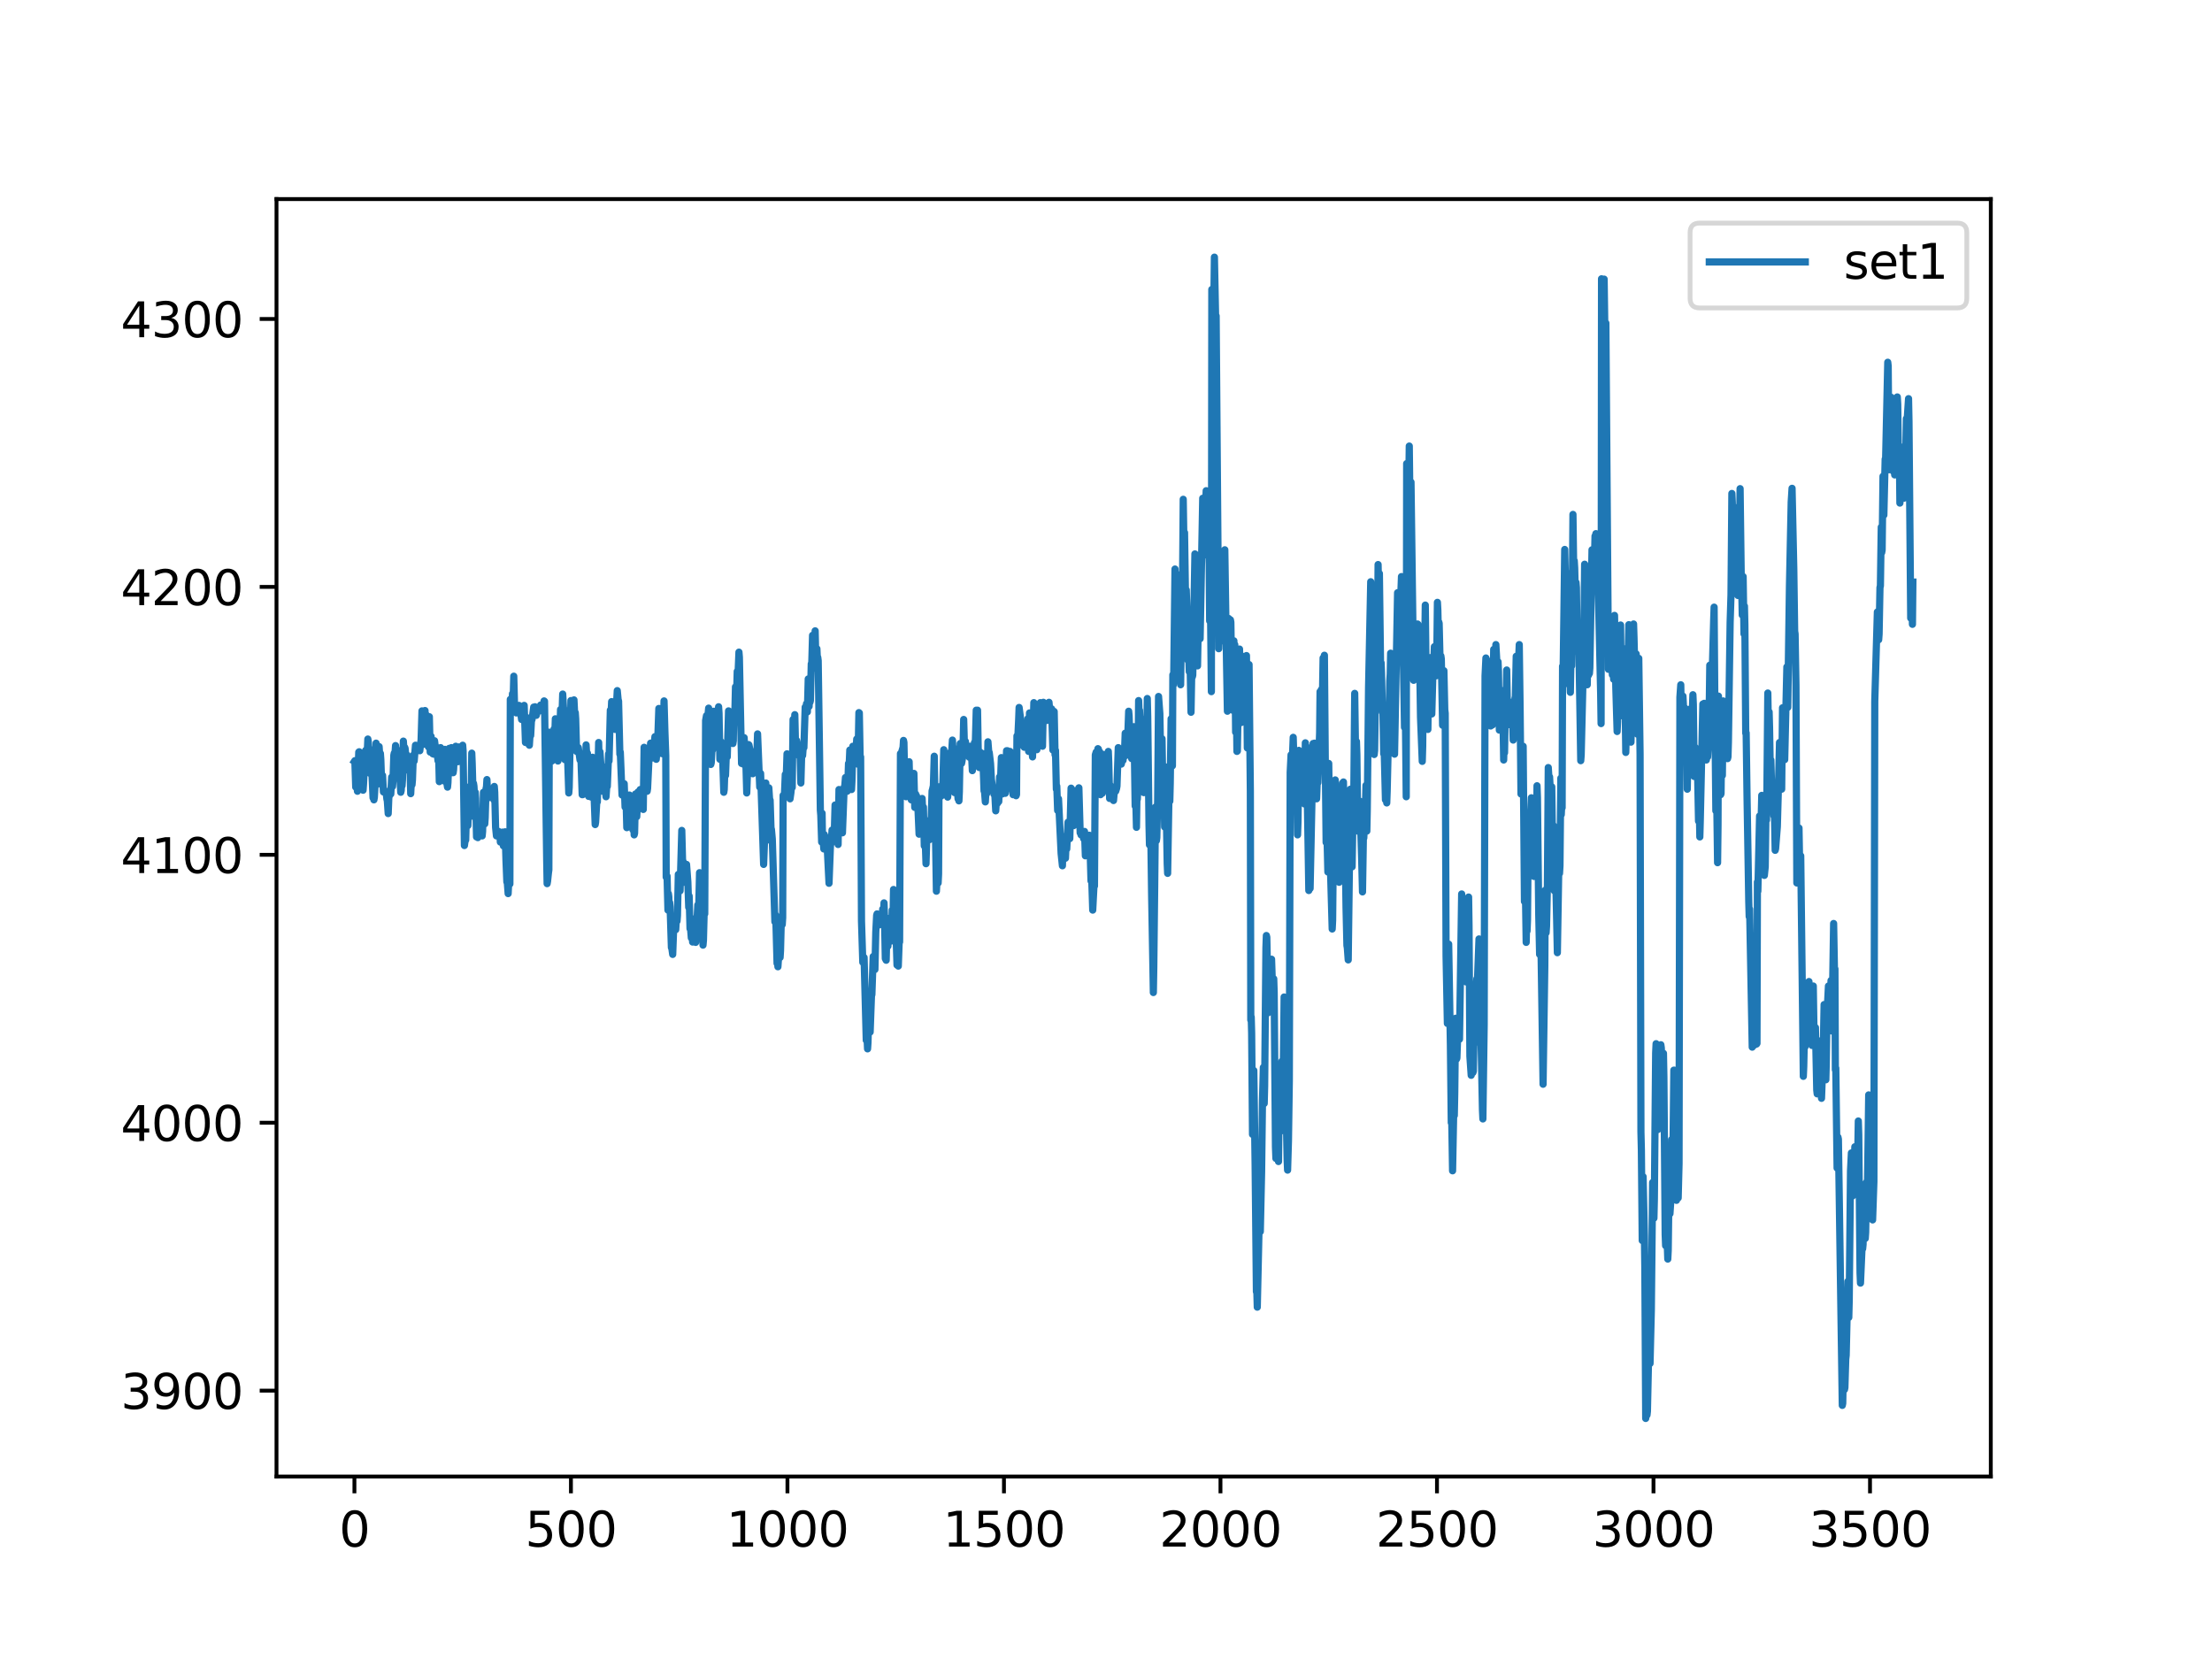 <?xml version="1.0" encoding="utf-8" standalone="no"?>
<!DOCTYPE svg PUBLIC "-//W3C//DTD SVG 1.1//EN"
  "http://www.w3.org/Graphics/SVG/1.1/DTD/svg11.dtd">
<svg xmlns:xlink="http://www.w3.org/1999/xlink" width="460.8pt" height="345.6pt" viewBox="0 0 460.8 345.6" xmlns="http://www.w3.org/2000/svg" version="1.1">
 <defs>
  <style type="text/css">*{stroke-linejoin: round; stroke-linecap: butt}</style>
 </defs>
 <g id="figure_1">
  <g id="patch_1">
   <path d="M 0 345.6 
L 460.8 345.6 
L 460.8 0 
L 0 0 
z
" style="fill: #ffffff"/>
  </g>
  <g id="axes_1">
   <g id="patch_2">
    <path d="M 57.6 307.584 
L 414.72 307.584 
L 414.72 41.472 
L 57.6 41.472 
z
" style="fill: #ffffff"/>
   </g>
   <g id="matplotlib.axis_1">
    <g id="xtick_1">
     <g id="line2d_1">
      <defs>
       <path id="m3915420fb1" d="M 0 0 
L 0 3.5 
" style="stroke: #000000; stroke-width: 0.8"/>
      </defs>
      <g>
       <use xlink:href="#m3915420fb1" x="73.833" y="307.584" style="stroke: #000000; stroke-width: 0.8"/>
      </g>
     </g>
     <g id="text_1">
      <!-- 0 -->
      <g transform="translate(70.651 322.182)scale(0.1 -0.1)">
       <defs>
        <path id="DejaVuSans-30" d="M 2034 4250 
Q 1547 4250 1301 3770 
Q 1056 3291 1056 2328 
Q 1056 1369 1301 889 
Q 1547 409 2034 409 
Q 2525 409 2770 889 
Q 3016 1369 3016 2328 
Q 3016 3291 2770 3770 
Q 2525 4250 2034 4250 
z
M 2034 4750 
Q 2819 4750 3233 4129 
Q 3647 3509 3647 2328 
Q 3647 1150 3233 529 
Q 2819 -91 2034 -91 
Q 1250 -91 836 529 
Q 422 1150 422 2328 
Q 422 3509 836 4129 
Q 1250 4750 2034 4750 
z
" transform="scale(0.016)"/>
       </defs>
       <use xlink:href="#DejaVuSans-30"/>
      </g>
     </g>
    </g>
    <g id="xtick_2">
     <g id="line2d_2">
      <g>
       <use xlink:href="#m3915420fb1" x="118.936" y="307.584" style="stroke: #000000; stroke-width: 0.8"/>
      </g>
     </g>
     <g id="text_2">
      <!-- 500 -->
      <g transform="translate(109.392 322.182)scale(0.1 -0.1)">
       <defs>
        <path id="DejaVuSans-35" d="M 691 4666 
L 3169 4666 
L 3169 4134 
L 1269 4134 
L 1269 2991 
Q 1406 3038 1543 3061 
Q 1681 3084 1819 3084 
Q 2600 3084 3056 2656 
Q 3513 2228 3513 1497 
Q 3513 744 3044 326 
Q 2575 -91 1722 -91 
Q 1428 -91 1123 -41 
Q 819 9 494 109 
L 494 744 
Q 775 591 1075 516 
Q 1375 441 1709 441 
Q 2250 441 2565 725 
Q 2881 1009 2881 1497 
Q 2881 1984 2565 2268 
Q 2250 2553 1709 2553 
Q 1456 2553 1204 2497 
Q 953 2441 691 2322 
L 691 4666 
z
" transform="scale(0.016)"/>
       </defs>
       <use xlink:href="#DejaVuSans-35"/>
       <use xlink:href="#DejaVuSans-30" x="63.623"/>
       <use xlink:href="#DejaVuSans-30" x="127.246"/>
      </g>
     </g>
    </g>
    <g id="xtick_3">
     <g id="line2d_3">
      <g>
       <use xlink:href="#m3915420fb1" x="164.04" y="307.584" style="stroke: #000000; stroke-width: 0.8"/>
      </g>
     </g>
     <g id="text_3">
      <!-- 1000 -->
      <g transform="translate(151.315 322.182)scale(0.1 -0.1)">
       <defs>
        <path id="DejaVuSans-31" d="M 794 531 
L 1825 531 
L 1825 4091 
L 703 3866 
L 703 4441 
L 1819 4666 
L 2450 4666 
L 2450 531 
L 3481 531 
L 3481 0 
L 794 0 
L 794 531 
z
" transform="scale(0.016)"/>
       </defs>
       <use xlink:href="#DejaVuSans-31"/>
       <use xlink:href="#DejaVuSans-30" x="63.623"/>
       <use xlink:href="#DejaVuSans-30" x="127.246"/>
       <use xlink:href="#DejaVuSans-30" x="190.869"/>
      </g>
     </g>
    </g>
    <g id="xtick_4">
     <g id="line2d_4">
      <g>
       <use xlink:href="#m3915420fb1" x="209.143" y="307.584" style="stroke: #000000; stroke-width: 0.8"/>
      </g>
     </g>
     <g id="text_4">
      <!-- 1500 -->
      <g transform="translate(196.418 322.182)scale(0.1 -0.1)">
       <use xlink:href="#DejaVuSans-31"/>
       <use xlink:href="#DejaVuSans-35" x="63.623"/>
       <use xlink:href="#DejaVuSans-30" x="127.246"/>
       <use xlink:href="#DejaVuSans-30" x="190.869"/>
      </g>
     </g>
    </g>
    <g id="xtick_5">
     <g id="line2d_5">
      <g>
       <use xlink:href="#m3915420fb1" x="254.246" y="307.584" style="stroke: #000000; stroke-width: 0.8"/>
      </g>
     </g>
     <g id="text_5">
      <!-- 2000 -->
      <g transform="translate(241.521 322.182)scale(0.1 -0.1)">
       <defs>
        <path id="DejaVuSans-32" d="M 1228 531 
L 3431 531 
L 3431 0 
L 469 0 
L 469 531 
Q 828 903 1448 1529 
Q 2069 2156 2228 2338 
Q 2531 2678 2651 2914 
Q 2772 3150 2772 3378 
Q 2772 3750 2511 3984 
Q 2250 4219 1831 4219 
Q 1534 4219 1204 4116 
Q 875 4013 500 3803 
L 500 4441 
Q 881 4594 1212 4672 
Q 1544 4750 1819 4750 
Q 2544 4750 2975 4387 
Q 3406 4025 3406 3419 
Q 3406 3131 3298 2873 
Q 3191 2616 2906 2266 
Q 2828 2175 2409 1742 
Q 1991 1309 1228 531 
z
" transform="scale(0.016)"/>
       </defs>
       <use xlink:href="#DejaVuSans-32"/>
       <use xlink:href="#DejaVuSans-30" x="63.623"/>
       <use xlink:href="#DejaVuSans-30" x="127.246"/>
       <use xlink:href="#DejaVuSans-30" x="190.869"/>
      </g>
     </g>
    </g>
    <g id="xtick_6">
     <g id="line2d_6">
      <g>
       <use xlink:href="#m3915420fb1" x="299.35" y="307.584" style="stroke: #000000; stroke-width: 0.8"/>
      </g>
     </g>
     <g id="text_6">
      <!-- 2500 -->
      <g transform="translate(286.625 322.182)scale(0.1 -0.1)">
       <use xlink:href="#DejaVuSans-32"/>
       <use xlink:href="#DejaVuSans-35" x="63.623"/>
       <use xlink:href="#DejaVuSans-30" x="127.246"/>
       <use xlink:href="#DejaVuSans-30" x="190.869"/>
      </g>
     </g>
    </g>
    <g id="xtick_7">
     <g id="line2d_7">
      <g>
       <use xlink:href="#m3915420fb1" x="344.453" y="307.584" style="stroke: #000000; stroke-width: 0.8"/>
      </g>
     </g>
     <g id="text_7">
      <!-- 3000 -->
      <g transform="translate(331.728 322.182)scale(0.1 -0.1)">
       <defs>
        <path id="DejaVuSans-33" d="M 2597 2516 
Q 3050 2419 3304 2112 
Q 3559 1806 3559 1356 
Q 3559 666 3084 287 
Q 2609 -91 1734 -91 
Q 1441 -91 1130 -33 
Q 819 25 488 141 
L 488 750 
Q 750 597 1062 519 
Q 1375 441 1716 441 
Q 2309 441 2620 675 
Q 2931 909 2931 1356 
Q 2931 1769 2642 2001 
Q 2353 2234 1838 2234 
L 1294 2234 
L 1294 2753 
L 1863 2753 
Q 2328 2753 2575 2939 
Q 2822 3125 2822 3475 
Q 2822 3834 2567 4026 
Q 2313 4219 1838 4219 
Q 1578 4219 1281 4162 
Q 984 4106 628 3988 
L 628 4550 
Q 988 4650 1302 4700 
Q 1616 4750 1894 4750 
Q 2613 4750 3031 4423 
Q 3450 4097 3450 3541 
Q 3450 3153 3228 2886 
Q 3006 2619 2597 2516 
z
" transform="scale(0.016)"/>
       </defs>
       <use xlink:href="#DejaVuSans-33"/>
       <use xlink:href="#DejaVuSans-30" x="63.623"/>
       <use xlink:href="#DejaVuSans-30" x="127.246"/>
       <use xlink:href="#DejaVuSans-30" x="190.869"/>
      </g>
     </g>
    </g>
    <g id="xtick_8">
     <g id="line2d_8">
      <g>
       <use xlink:href="#m3915420fb1" x="389.557" y="307.584" style="stroke: #000000; stroke-width: 0.8"/>
      </g>
     </g>
     <g id="text_8">
      <!-- 3500 -->
      <g transform="translate(376.832 322.182)scale(0.1 -0.1)">
       <use xlink:href="#DejaVuSans-33"/>
       <use xlink:href="#DejaVuSans-35" x="63.623"/>
       <use xlink:href="#DejaVuSans-30" x="127.246"/>
       <use xlink:href="#DejaVuSans-30" x="190.869"/>
      </g>
     </g>
    </g>
   </g>
   <g id="matplotlib.axis_2">
    <g id="ytick_1">
     <g id="line2d_9">
      <defs>
       <path id="m9defafb640" d="M 0 0 
L -3.5 0 
" style="stroke: #000000; stroke-width: 0.8"/>
      </defs>
      <g>
       <use xlink:href="#m9defafb640" x="57.6" y="289.692" style="stroke: #000000; stroke-width: 0.8"/>
      </g>
     </g>
     <g id="text_9">
      <!-- 3900 -->
      <g transform="translate(25.15 293.491)scale(0.1 -0.1)">
       <defs>
        <path id="DejaVuSans-39" d="M 703 97 
L 703 672 
Q 941 559 1184 500 
Q 1428 441 1663 441 
Q 2288 441 2617 861 
Q 2947 1281 2994 2138 
Q 2813 1869 2534 1725 
Q 2256 1581 1919 1581 
Q 1219 1581 811 2004 
Q 403 2428 403 3163 
Q 403 3881 828 4315 
Q 1253 4750 1959 4750 
Q 2769 4750 3195 4129 
Q 3622 3509 3622 2328 
Q 3622 1225 3098 567 
Q 2575 -91 1691 -91 
Q 1453 -91 1209 -44 
Q 966 3 703 97 
z
M 1959 2075 
Q 2384 2075 2632 2365 
Q 2881 2656 2881 3163 
Q 2881 3666 2632 3958 
Q 2384 4250 1959 4250 
Q 1534 4250 1286 3958 
Q 1038 3666 1038 3163 
Q 1038 2656 1286 2365 
Q 1534 2075 1959 2075 
z
" transform="scale(0.016)"/>
       </defs>
       <use xlink:href="#DejaVuSans-33"/>
       <use xlink:href="#DejaVuSans-39" x="63.623"/>
       <use xlink:href="#DejaVuSans-30" x="127.246"/>
       <use xlink:href="#DejaVuSans-30" x="190.869"/>
      </g>
     </g>
    </g>
    <g id="ytick_2">
     <g id="line2d_10">
      <g>
       <use xlink:href="#m9defafb640" x="57.6" y="233.881" style="stroke: #000000; stroke-width: 0.8"/>
      </g>
     </g>
     <g id="text_10">
      <!-- 4000 -->
      <g transform="translate(25.15 237.68)scale(0.1 -0.1)">
       <defs>
        <path id="DejaVuSans-34" d="M 2419 4116 
L 825 1625 
L 2419 1625 
L 2419 4116 
z
M 2253 4666 
L 3047 4666 
L 3047 1625 
L 3713 1625 
L 3713 1100 
L 3047 1100 
L 3047 0 
L 2419 0 
L 2419 1100 
L 313 1100 
L 313 1709 
L 2253 4666 
z
" transform="scale(0.016)"/>
       </defs>
       <use xlink:href="#DejaVuSans-34"/>
       <use xlink:href="#DejaVuSans-30" x="63.623"/>
       <use xlink:href="#DejaVuSans-30" x="127.246"/>
       <use xlink:href="#DejaVuSans-30" x="190.869"/>
      </g>
     </g>
    </g>
    <g id="ytick_3">
     <g id="line2d_11">
      <g>
       <use xlink:href="#m9defafb640" x="57.6" y="178.07" style="stroke: #000000; stroke-width: 0.8"/>
      </g>
     </g>
     <g id="text_11">
      <!-- 4100 -->
      <g transform="translate(25.15 181.869)scale(0.1 -0.1)">
       <use xlink:href="#DejaVuSans-34"/>
       <use xlink:href="#DejaVuSans-31" x="63.623"/>
       <use xlink:href="#DejaVuSans-30" x="127.246"/>
       <use xlink:href="#DejaVuSans-30" x="190.869"/>
      </g>
     </g>
    </g>
    <g id="ytick_4">
     <g id="line2d_12">
      <g>
       <use xlink:href="#m9defafb640" x="57.6" y="122.259" style="stroke: #000000; stroke-width: 0.8"/>
      </g>
     </g>
     <g id="text_12">
      <!-- 4200 -->
      <g transform="translate(25.15 126.058)scale(0.1 -0.1)">
       <use xlink:href="#DejaVuSans-34"/>
       <use xlink:href="#DejaVuSans-32" x="63.623"/>
       <use xlink:href="#DejaVuSans-30" x="127.246"/>
       <use xlink:href="#DejaVuSans-30" x="190.869"/>
      </g>
     </g>
    </g>
    <g id="ytick_5">
     <g id="line2d_13">
      <g>
       <use xlink:href="#m9defafb640" x="57.6" y="66.448" style="stroke: #000000; stroke-width: 0.8"/>
      </g>
     </g>
     <g id="text_13">
      <!-- 4300 -->
      <g transform="translate(25.15 70.247)scale(0.1 -0.1)">
       <use xlink:href="#DejaVuSans-34"/>
       <use xlink:href="#DejaVuSans-33" x="63.623"/>
       <use xlink:href="#DejaVuSans-30" x="127.246"/>
       <use xlink:href="#DejaVuSans-30" x="190.869"/>
      </g>
     </g>
    </g>
   </g>
   <g id="line2d_14">
    <path d="M 73.833 158.608 
L 73.923 158.464 
L 74.103 163.974 
L 74.284 162.4 
L 74.464 164.833 
L 74.735 156.676 
L 74.825 156.604 
L 75.005 158.107 
L 75.096 157.892 
L 75.276 158.965 
L 75.456 158.035 
L 75.637 164.618 
L 75.727 163.33 
L 75.907 159.681 
L 76.178 156.318 
L 76.268 156.676 
L 76.359 156.246 
L 76.449 156.819 
L 76.539 156.103 
L 76.629 153.957 
L 76.719 154.529 
L 76.9 157.677 
L 76.99 157.82 
L 77.08 161.112 
L 77.17 159.609 
L 77.261 156.175 
L 77.712 166.192 
L 77.802 165.477 
L 77.892 166.622 
L 77.982 166.121 
L 78.163 163.044 
L 78.343 154.815 
L 78.523 163.402 
L 78.704 162.257 
L 78.975 155.531 
L 79.155 158.107 
L 79.245 156.962 
L 79.335 158.25 
L 79.516 163.473 
L 79.696 161.541 
L 79.877 164.976 
L 79.967 164.904 
L 80.057 164.69 
L 80.147 164.761 
L 80.418 164.976 
L 80.598 166.479 
L 80.688 166.836 
L 80.869 169.484 
L 81.049 164.904 
L 81.139 165.763 
L 81.23 164.618 
L 81.32 164.69 
L 81.41 165.405 
L 81.591 161.899 
L 81.771 163.831 
L 81.861 162.686 
L 82.042 157.32 
L 82.132 156.89 
L 82.222 157.892 
L 82.402 155.316 
L 82.583 157.677 
L 82.763 156.246 
L 82.853 156.962 
L 82.944 156.89 
L 83.034 156.89 
L 83.485 165.047 
L 83.575 164.69 
L 83.665 162.972 
L 83.755 163.688 
L 83.846 162.4 
L 84.026 154.386 
L 84.207 157.176 
L 84.297 155.674 
L 84.387 155.889 
L 84.567 157.749 
L 84.658 157.749 
L 84.748 157.248 
L 84.838 157.606 
L 84.928 157.534 
L 85.018 157.677 
L 85.199 160.611 
L 85.289 158.035 
L 85.379 158.321 
L 85.56 165.334 
L 85.74 161.827 
L 85.83 163.473 
L 85.92 162.471 
L 86.101 157.32 
L 86.281 158.536 
L 86.552 155.245 
L 86.642 155.674 
L 86.823 155.316 
L 87.003 155.674 
L 87.093 155.602 
L 87.274 155.245 
L 87.454 156.389 
L 87.725 154.1 
L 87.905 148.089 
L 87.995 150.379 
L 88.085 149.878 
L 88.176 149.95 
L 88.356 155.03 
L 88.536 148.018 
L 88.627 150.236 
L 88.807 148.948 
L 88.987 152.025 
L 89.078 150.88 
L 89.258 155.602 
L 89.439 149.306 
L 89.619 156.676 
L 89.709 155.388 
L 89.799 153.384 
L 89.98 156.533 
L 90.16 157.033 
L 90.25 156.533 
L 90.341 157.105 
L 90.521 154.315 
L 90.792 156.461 
L 90.972 155.674 
L 91.243 158.464 
L 91.333 157.749 
L 91.423 159.18 
L 91.513 162.829 
L 91.603 162.686 
L 91.784 155.745 
L 91.964 162.328 
L 92.235 157.033 
L 92.325 157.248 
L 92.415 158.679 
L 92.506 162.686 
L 92.596 161.827 
L 92.686 156.103 
L 92.776 156.389 
L 92.957 162.328 
L 93.227 163.974 
L 93.317 163.044 
L 93.588 155.889 
L 93.768 157.892 
L 93.859 157.82 
L 94.039 155.745 
L 94.219 160.969 
L 94.31 160.897 
L 94.4 160.969 
L 94.49 160.325 
L 94.671 156.747 
L 94.761 158.107 
L 94.941 155.459 
L 95.122 157.892 
L 95.212 157.033 
L 95.392 158.679 
L 95.573 155.602 
L 95.663 156.461 
L 95.843 155.745 
L 95.933 156.676 
L 96.114 156.103 
L 96.204 157.248 
L 96.294 156.962 
L 96.384 155.245 
L 96.475 156.461 
L 96.745 176.138 
L 96.926 174.85 
L 97.016 174.993 
L 97.287 164.761 
L 97.467 171.988 
L 97.738 163.902 
L 97.918 164.761 
L 98.098 170.056 
L 98.279 156.89 
L 98.369 159.109 
L 98.549 165.62 
L 98.64 163.187 
L 98.73 163.759 
L 98.82 165.19 
L 98.91 165.047 
L 99 165.047 
L 99.091 166.335 
L 99.271 174.349 
L 99.361 174.278 
L 99.451 173.848 
L 99.542 174.492 
L 99.632 173.991 
L 99.812 170.771 
L 99.993 172.704 
L 100.083 172.704 
L 100.173 173.419 
L 100.354 170.843 
L 100.444 174.135 
L 100.534 173.204 
L 100.714 165.047 
L 100.985 171.63 
L 101.075 170.342 
L 101.256 164.26 
L 101.346 163.902 
L 101.436 162.4 
L 101.616 166.264 
L 101.707 166.049 
L 101.797 165.62 
L 101.887 166.121 
L 101.977 166.049 
L 102.067 166.049 
L 102.158 165.763 
L 102.248 166.049 
L 102.338 165.978 
L 102.519 164.618 
L 102.609 164.546 
L 102.699 164.69 
L 102.879 166.622 
L 102.97 163.831 
L 103.06 165.047 
L 103.24 172.346 
L 103.421 174.135 
L 103.511 173.705 
L 103.601 173.204 
L 103.691 173.848 
L 103.781 173.777 
L 103.872 173.204 
L 104.142 173.92 
L 104.232 175.422 
L 104.413 173.634 
L 104.593 174.922 
L 104.683 173.348 
L 104.864 176.209 
L 105.044 173.419 
L 105.135 173.491 
L 105.225 173.276 
L 105.405 179.215 
L 105.586 183.723 
L 105.676 183.723 
L 105.856 186.155 
L 106.037 182.506 
L 106.127 183.079 
L 106.217 184.152 
L 106.307 145.692 
L 106.397 145.752 
L 106.578 145.871 
L 106.668 146.73 
L 106.758 144.512 
L 106.848 145.656 
L 106.939 144.297 
L 107.029 140.863 
L 107.209 147.803 
L 107.299 147.231 
L 107.39 146.801 
L 107.57 148.519 
L 107.751 147.374 
L 107.841 147.517 
L 108.021 148.304 
L 108.111 146.945 
L 108.202 147.016 
L 108.382 148.733 
L 108.472 148.447 
L 108.653 149.878 
L 108.833 147.946 
L 109.013 149.306 
L 109.194 146.945 
L 109.464 154.672 
L 109.645 149.95 
L 109.735 150.379 
L 109.825 149.52 
L 110.186 155.102 
L 110.276 155.245 
L 110.457 152.382 
L 110.547 153.241 
L 110.727 149.735 
L 110.818 149.95 
L 111.178 147.302 
L 111.359 147.946 
L 111.449 147.231 
L 111.539 147.445 
L 111.72 149.02 
L 112.08 147.445 
L 112.171 147.517 
L 112.351 148.089 
L 112.441 148.089 
L 112.622 146.873 
L 112.802 147.589 
L 112.983 146.945 
L 113.253 147.302 
L 113.343 146.014 
L 113.434 146.086 
L 113.885 179 
L 113.975 184.08 
L 114.065 183.58 
L 114.245 181.862 
L 114.336 181.218 
L 114.426 152.526 
L 114.516 155.96 
L 114.696 153.384 
L 114.967 158.536 
L 115.057 156.389 
L 115.147 157.033 
L 115.238 155.96 
L 115.418 151.882 
L 115.508 155.03 
L 115.689 149.735 
L 115.869 156.389 
L 116.05 153.527 
L 116.23 158.536 
L 116.41 156.246 
L 116.501 156.819 
L 116.771 147.803 
L 116.861 149.02 
L 117.132 147.231 
L 117.222 144.583 
L 117.493 149.377 
L 117.673 158.25 
L 117.854 148.018 
L 118.034 156.032 
L 118.124 154.315 
L 118.485 165.19 
L 118.575 164.045 
L 118.936 145.943 
L 119.297 155.459 
L 119.568 145.8 
L 119.748 149.52 
L 119.838 148.447 
L 119.928 149.735 
L 120.109 156.533 
L 120.289 155.674 
L 120.379 156.032 
L 120.47 155.745 
L 120.831 158.321 
L 120.921 157.463 
L 121.011 157.749 
L 121.282 165.548 
L 121.372 165.548 
L 121.552 164.833 
L 121.642 165.119 
L 121.823 160.468 
L 121.913 164.117 
L 122.093 155.173 
L 122.184 156.676 
L 122.274 158.393 
L 122.364 156.89 
L 122.454 157.82 
L 122.635 165.906 
L 122.905 163.258 
L 122.995 161.899 
L 123.176 166.049 
L 123.266 164.69 
L 123.447 157.749 
L 123.988 171.773 
L 124.078 171.272 
L 124.349 166.479 
L 124.439 167.051 
L 124.709 154.672 
L 124.8 158.321 
L 124.98 156.604 
L 125.251 160.397 
L 125.341 159.538 
L 125.521 164.833 
L 125.702 160.683 
L 125.882 163.402 
L 125.972 163.187 
L 126.063 163.473 
L 126.243 165.978 
L 126.423 163.473 
L 126.514 163.831 
L 126.784 157.033 
L 126.874 158.536 
L 127.145 147.946 
L 127.235 150.164 
L 127.416 146.157 
L 127.596 150.379 
L 127.776 147.589 
L 127.957 149.163 
L 128.137 151.953 
L 128.588 143.868 
L 128.769 145.8 
L 128.859 146.014 
L 129.13 157.105 
L 129.22 156.676 
L 129.581 165.62 
L 129.671 165.548 
L 129.761 164.618 
L 129.851 164.976 
L 129.941 164.904 
L 130.032 163.258 
L 130.212 168.124 
L 130.392 165.548 
L 130.573 172.417 
L 130.663 167.337 
L 130.753 170.271 
L 131.024 166.622 
L 131.114 165.62 
L 131.385 167.409 
L 131.565 171.773 
L 131.655 167.695 
L 131.836 172.847 
L 131.926 170.843 
L 132.016 170.485 
L 132.106 173.92 
L 132.197 173.562 
L 132.377 165.405 
L 132.467 166.479 
L 132.648 170.127 
L 132.918 164.976 
L 133.099 168.339 
L 133.189 167.48 
L 133.369 164.475 
L 133.459 165.62 
L 133.55 165.405 
L 133.73 168.053 
L 133.82 167.266 
L 133.911 167.48 
L 134.001 168.625 
L 134.181 155.674 
L 134.362 161.47 
L 134.632 155.96 
L 134.813 164.833 
L 134.903 164.26 
L 135.264 156.604 
L 135.354 157.105 
L 135.534 154.815 
L 135.715 157.892 
L 135.895 157.105 
L 135.985 157.892 
L 136.436 153.456 
L 136.707 158.178 
L 136.887 155.96 
L 136.978 155.316 
L 137.248 147.589 
L 137.429 154.672 
L 137.519 154.386 
L 137.609 151.381 
L 137.789 156.962 
L 137.88 153.671 
L 137.97 154.028 
L 138.06 157.033 
L 138.331 146.014 
L 138.511 152.382 
L 138.691 157.391 
L 138.782 182.721 
L 138.872 182.506 
L 138.962 182.506 
L 139.143 189.59 
L 139.233 186.155 
L 139.323 186.799 
L 139.413 188.946 
L 139.503 188.016 
L 139.594 188.874 
L 139.864 197.389 
L 139.954 197.532 
L 140.135 198.82 
L 140.405 191.522 
L 140.496 193.096 
L 140.676 192.524 
L 140.766 193.668 
L 140.947 190.663 
L 141.037 191.88 
L 141.127 190.735 
L 141.307 182.148 
L 141.668 185.583 
L 142.029 172.99 
L 142.21 180.145 
L 142.3 179.43 
L 142.48 183.794 
L 142.661 181.075 
L 142.841 181.791 
L 143.021 180.073 
L 143.292 183.723 
L 143.472 189.018 
L 143.563 186.656 
L 143.743 193.454 
L 143.833 193.096 
L 144.014 195.386 
L 144.104 194.742 
L 144.194 194.455 
L 144.284 196.244 
L 144.375 196.173 
L 144.555 192.738 
L 144.645 193.239 
L 144.735 192.381 
L 144.916 196.316 
L 145.096 191.093 
L 145.186 191.951 
L 145.367 188.517 
L 145.457 190.52 
L 145.547 189.59 
L 145.728 181.791 
L 145.998 188.588 
L 146.269 193.454 
L 146.359 194.026 
L 146.449 196.888 
L 146.539 195.887 
L 146.72 188.946 
L 146.81 190.377 
L 146.991 150.093 
L 147.171 149.091 
L 147.261 149.663 
L 147.532 148.519 
L 147.622 147.517 
L 148.073 159.252 
L 148.163 158.894 
L 148.344 155.745 
L 148.434 156.246 
L 148.524 155.459 
L 148.704 148.161 
L 148.795 149.807 
L 148.885 154.1 
L 148.975 153.17 
L 149.065 153.17 
L 149.155 155.102 
L 149.246 154.672 
L 149.336 154.386 
L 149.426 152.955 
L 149.607 148.161 
L 149.697 147.231 
L 149.787 148.59 
L 149.967 158.178 
L 150.148 154.458 
L 150.328 156.747 
L 150.418 156.533 
L 150.509 156.819 
L 150.779 165.047 
L 150.869 164.475 
L 151.05 158.894 
L 151.14 161.541 
L 151.32 156.747 
L 151.411 157.534 
L 151.501 157.677 
L 151.771 148.089 
L 151.862 151.023 
L 152.042 148.733 
L 152.132 150.164 
L 152.223 149.163 
L 152.313 150.451 
L 152.403 154.171 
L 152.583 149.377 
L 152.674 154.887 
L 152.764 154.315 
L 152.854 148.089 
L 152.944 148.805 
L 153.034 150.665 
L 153.215 143.081 
L 153.395 146.945 
L 153.576 139.861 
L 153.666 140.863 
L 153.756 140.219 
L 153.936 135.854 
L 154.027 136.927 
L 154.478 159.037 
L 154.568 158.965 
L 154.658 158.107 
L 154.748 158.393 
L 154.839 159.18 
L 155.019 153.671 
L 155.199 157.463 
L 155.29 157.606 
L 155.38 158.894 
L 155.56 165.19 
L 155.921 155.102 
L 156.011 155.173 
L 156.282 156.461 
L 156.372 156.533 
L 156.552 157.248 
L 156.643 157.105 
L 156.823 161.184 
L 157.003 157.105 
L 157.184 159.681 
L 157.364 156.533 
L 157.635 158.393 
L 157.815 152.883 
L 158.266 163.974 
L 158.357 162.471 
L 158.447 161.112 
L 159.078 180.073 
L 159.349 172.847 
L 159.529 163.115 
L 159.71 175.065 
L 159.89 173.348 
L 159.98 173.204 
L 160.161 164.117 
L 160.341 166.836 
L 160.431 166.693 
L 160.612 172.489 
L 160.702 172.775 
L 160.882 174.779 
L 161.424 192.023 
L 161.514 190.52 
L 161.604 190.878 
L 161.875 200.681 
L 161.965 200.18 
L 162.055 201.396 
L 162.145 200.108 
L 162.326 196.387 
L 162.416 197.246 
L 162.506 199.464 
L 162.596 198.033 
L 162.777 190.878 
L 162.867 192.738 
L 162.957 192.595 
L 163.047 191.164 
L 163.138 165.691 
L 163.228 165.763 
L 163.318 166.121 
L 163.408 165.763 
L 163.589 161.327 
L 163.679 163.902 
L 163.769 162.686 
L 163.949 157.033 
L 164.04 157.677 
L 164.13 157.534 
L 164.491 166.121 
L 164.581 166.407 
L 164.761 165.119 
L 164.942 163.258 
L 165.032 164.045 
L 165.212 149.878 
L 165.302 150.88 
L 165.393 153.671 
L 165.573 148.876 
L 165.754 156.819 
L 165.934 154.243 
L 166.024 154.744 
L 166.205 157.248 
L 166.385 155.531 
L 166.565 157.606 
L 166.656 156.389 
L 166.836 163.115 
L 167.016 156.747 
L 167.197 157.391 
L 167.377 154.958 
L 167.467 155.745 
L 167.738 147.302 
L 167.828 148.304 
L 168.009 146.587 
L 168.189 148.304 
L 168.37 141.435 
L 168.55 147.159 
L 168.64 145.084 
L 168.73 146.301 
L 168.821 145.943 
L 169.001 138.287 
L 169.091 138.644 
L 169.272 132.348 
L 169.452 139.145 
L 169.542 138.573 
L 169.632 138.93 
L 169.813 131.417 
L 169.993 139.217 
L 170.174 135.138 
L 170.264 137.07 
L 170.354 136.927 
L 170.444 137.643 
L 170.895 168.768 
L 170.986 169.841 
L 171.166 175.422 
L 171.256 169.412 
L 171.346 175.351 
L 171.437 174.635 
L 171.617 176.853 
L 171.707 173.848 
L 171.797 174.135 
L 171.978 175.279 
L 172.068 175.208 
L 172.158 174.492 
L 172.248 174.922 
L 172.699 184.009 
L 172.97 176.853 
L 173.06 174.85 
L 173.15 175.709 
L 173.331 172.918 
L 173.511 175.065 
L 173.602 173.061 
L 173.692 173.419 
L 173.782 174.135 
L 173.962 167.695 
L 174.233 174.421 
L 174.413 173.348 
L 174.594 175.923 
L 174.774 164.475 
L 174.955 169.77 
L 175.045 165.978 
L 175.135 166.049 
L 175.225 165.763 
L 175.315 166.693 
L 175.496 173.491 
L 175.857 163.974 
L 175.947 164.117 
L 176.127 161.971 
L 176.308 164.618 
L 176.398 163.831 
L 176.488 164.833 
L 176.578 164.546 
L 176.759 159.037 
L 176.849 160.54 
L 177.029 156.246 
L 177.21 160.897 
L 177.3 161.255 
L 177.39 164.475 
L 177.48 162.686 
L 177.661 155.459 
L 177.751 157.105 
L 177.841 156.89 
L 177.931 155.531 
L 178.022 155.674 
L 178.112 155.96 
L 178.292 156.962 
L 178.473 153.957 
L 178.653 159.18 
L 178.834 153.17 
L 178.924 148.447 
L 179.014 148.519 
L 179.194 158.536 
L 179.285 157.677 
L 179.465 191.88 
L 179.736 200.466 
L 179.826 199.607 
L 179.916 199.679 
L 180.006 199.464 
L 180.457 216.708 
L 180.547 215.85 
L 180.638 216.422 
L 180.728 218.497 
L 180.818 217.209 
L 180.998 210.77 
L 181.089 211.628 
L 181.269 214.991 
L 181.54 207.478 
L 181.63 207.192 
L 181.901 199.25 
L 182.081 201.325 
L 182.171 201.468 
L 182.261 201.969 
L 182.442 194.169 
L 182.622 190.663 
L 182.712 190.377 
L 182.803 190.52 
L 183.163 192.667 
L 183.524 190.592 
L 183.705 192.094 
L 183.885 189.375 
L 183.975 191.951 
L 184.066 191.164 
L 184.156 188.087 
L 184.246 190.52 
L 184.426 199.679 
L 184.607 200.037 
L 184.787 192.81 
L 184.877 194.384 
L 184.968 197.103 
L 185.238 191.307 
L 185.419 192.81 
L 185.509 192.309 
L 185.689 196.03 
L 185.87 189.59 
L 185.96 192.237 
L 186.05 190.592 
L 186.14 185.297 
L 186.23 185.798 
L 186.501 189.518 
L 186.862 201.038 
L 186.952 199.536 
L 187.133 201.253 
L 187.313 196.173 
L 187.403 196.244 
L 187.584 156.986 
L 187.764 156.89 
L 188.125 155.674 
L 188.215 154.243 
L 188.305 154.672 
L 188.486 163.33 
L 188.576 160.611 
L 188.666 161.541 
L 188.756 165.978 
L 188.846 164.904 
L 188.937 161.827 
L 189.117 164.761 
L 189.207 164.403 
L 189.388 158.679 
L 189.568 165.978 
L 189.658 163.258 
L 189.839 166.622 
L 190.38 161.112 
L 190.56 168.196 
L 190.741 165.405 
L 190.831 165.906 
L 190.921 165.763 
L 191.192 167.552 
L 191.462 173.777 
L 191.553 171.416 
L 191.643 171.773 
L 191.733 172.775 
L 191.914 170.7 
L 192.094 166.335 
L 192.184 168.41 
L 192.274 168.267 
L 192.365 168.124 
L 192.545 176.209 
L 192.725 174.492 
L 192.906 179.93 
L 193.086 173.991 
L 193.176 174.492 
L 193.267 174.421 
L 193.447 173.276 
L 193.537 173.634 
L 193.627 174.922 
L 193.808 170.7 
L 193.898 172.417 
L 193.988 170.485 
L 194.169 164.761 
L 194.259 164.475 
L 194.439 163.688 
L 194.62 157.534 
L 195.071 185.655 
L 195.251 182.22 
L 195.432 183.937 
L 195.522 182.077 
L 195.612 163.902 
L 195.702 164.761 
L 195.792 164.976 
L 195.973 165.763 
L 196.063 165.835 
L 196.153 165.691 
L 196.424 162.972 
L 196.604 156.175 
L 196.785 160.11 
L 196.965 157.963 
L 197.055 159.18 
L 197.236 158.464 
L 197.416 166.049 
L 197.687 162.4 
L 197.867 156.819 
L 197.957 157.32 
L 198.138 156.819 
L 198.228 156.962 
L 198.408 154.171 
L 198.679 158.822 
L 198.859 165.119 
L 199.04 156.032 
L 199.22 163.902 
L 199.31 163.688 
L 199.401 163.974 
L 199.581 166.407 
L 199.671 165.835 
L 199.762 166.836 
L 199.852 164.904 
L 200.032 154.887 
L 200.122 155.173 
L 200.303 159.037 
L 200.393 158.608 
L 200.573 157.463 
L 200.754 149.878 
L 200.934 156.318 
L 201.024 155.531 
L 201.115 154.458 
L 201.295 156.676 
L 201.475 155.316 
L 201.566 155.531 
L 201.656 156.246 
L 201.746 156.103 
L 201.836 156.533 
L 201.926 157.749 
L 202.107 155.459 
L 202.287 157.677 
L 202.378 156.962 
L 202.558 160.54 
L 203.009 154.672 
L 203.099 154.958 
L 203.189 154.529 
L 203.37 147.946 
L 203.55 149.592 
L 203.64 147.946 
L 203.821 158.822 
L 204.001 159.896 
L 204.182 156.676 
L 204.362 158.536 
L 204.452 157.105 
L 204.542 157.248 
L 204.633 156.962 
L 204.723 157.248 
L 204.994 164.761 
L 205.084 164.761 
L 205.264 167.051 
L 205.445 163.902 
L 205.535 165.334 
L 205.625 163.616 
L 205.805 154.529 
L 205.986 156.819 
L 206.076 156.747 
L 206.347 159.037 
L 206.527 162.328 
L 206.798 164.403 
L 206.888 164.475 
L 207.068 165.477 
L 207.158 164.976 
L 207.249 165.62 
L 207.429 168.911 
L 207.61 166.049 
L 207.79 167.337 
L 207.88 166.264 
L 207.97 166.407 
L 208.061 166.979 
L 208.241 161.827 
L 208.331 162.114 
L 208.421 162.901 
L 208.602 157.82 
L 208.782 165.405 
L 208.963 161.47 
L 209.233 164.546 
L 209.323 164.475 
L 209.414 165.262 
L 209.504 163.974 
L 209.684 156.389 
L 209.865 156.389 
L 210.045 158.608 
L 210.135 158.536 
L 210.406 156.533 
L 210.677 162.686 
L 211.037 165.548 
L 211.218 160.11 
L 211.398 165.548 
L 211.488 163.902 
L 211.579 163.974 
L 211.669 165.763 
L 211.759 165.548 
L 211.849 153.313 
L 211.939 155.602 
L 212.21 149.807 
L 212.3 147.374 
L 212.571 149.449 
L 212.751 154.028 
L 212.842 152.883 
L 213.383 155.674 
L 213.563 152.168 
L 213.653 152.955 
L 213.834 154.744 
L 213.924 154.529 
L 214.104 149.735 
L 214.285 156.533 
L 214.375 154.315 
L 214.465 148.519 
L 214.555 149.02 
L 214.736 154.386 
L 214.826 153.671 
L 215.006 156.318 
L 215.097 157.677 
L 215.367 146.372 
L 215.548 149.091 
L 215.818 147.445 
L 215.999 156.175 
L 216.089 155.03 
L 216.36 148.733 
L 216.45 146.873 
L 216.54 148.59 
L 216.72 146.372 
L 216.901 153.814 
L 216.991 151.238 
L 217.171 155.459 
L 217.352 146.301 
L 217.442 149.306 
L 217.532 149.163 
L 217.622 147.016 
L 217.803 149.735 
L 217.893 149.592 
L 218.074 150.093 
L 218.434 146.515 
L 218.525 146.301 
L 218.705 148.304 
L 218.795 148.304 
L 218.885 148.662 
L 218.976 148.376 
L 219.066 147.66 
L 219.336 156.246 
L 219.517 148.161 
L 219.607 148.233 
L 219.787 157.248 
L 219.878 156.318 
L 220.058 164.403 
L 220.148 163.759 
L 220.329 168.84 
L 220.509 166.407 
L 221.05 177.784 
L 221.321 180.36 
L 221.501 174.278 
L 221.592 174.779 
L 221.772 175.494 
L 221.952 178.786 
L 222.133 174.564 
L 222.223 176.853 
L 222.494 171.272 
L 222.584 172.06 
L 222.674 172.417 
L 222.854 174.707 
L 223.125 164.189 
L 223.215 164.332 
L 223.396 166.479 
L 223.486 165.19 
L 223.666 171.988 
L 223.847 165.119 
L 224.027 170.271 
L 224.208 164.69 
L 224.298 164.976 
L 224.388 165.691 
L 224.478 164.904 
L 224.659 166.479 
L 224.749 164.117 
L 225.019 173.491 
L 225.11 173.133 
L 225.2 173.92 
L 225.29 173.848 
L 225.38 173.634 
L 225.47 173.705 
L 225.561 173.562 
L 225.741 174.707 
L 225.922 173.204 
L 226.102 178.285 
L 226.282 174.635 
L 226.373 174.707 
L 226.463 174.135 
L 226.643 176.209 
L 226.824 174.063 
L 226.914 173.991 
L 227.004 174.063 
L 227.275 183.508 
L 227.365 183.007 
L 227.455 184.009 
L 227.635 189.59 
L 227.906 184.295 
L 227.996 184.581 
L 228.177 157.248 
L 228.357 156.676 
L 228.538 158.25 
L 228.628 157.677 
L 228.718 155.96 
L 228.808 156.032 
L 228.989 158.965 
L 229.079 156.604 
L 229.259 165.548 
L 229.349 164.69 
L 229.44 162.257 
L 229.62 165.262 
L 229.8 160.897 
L 229.891 157.176 
L 230.071 163.688 
L 230.161 161.971 
L 230.251 162.042 
L 230.342 164.475 
L 230.432 164.403 
L 230.522 163.902 
L 230.612 164.69 
L 230.702 163.902 
L 230.883 156.533 
L 230.973 158.822 
L 231.154 166.335 
L 231.244 163.545 
L 231.334 164.117 
L 231.424 164.761 
L 231.514 164.045 
L 231.605 164.189 
L 231.785 164.69 
L 231.965 166.765 
L 232.146 164.69 
L 232.236 164.976 
L 232.416 164.833 
L 232.597 164.26 
L 232.687 163.759 
L 232.958 155.745 
L 233.138 157.606 
L 233.318 156.175 
L 233.589 159.18 
L 233.679 158.751 
L 233.77 157.463 
L 233.86 157.534 
L 233.95 158.393 
L 234.13 156.604 
L 234.221 157.606 
L 234.401 152.74 
L 234.581 156.103 
L 234.672 153.384 
L 234.762 153.885 
L 234.852 155.674 
L 235.123 148.161 
L 235.213 149.091 
L 235.483 157.534 
L 235.574 157.463 
L 235.754 158.035 
L 235.844 157.82 
L 235.934 158.035 
L 236.025 157.749 
L 236.115 155.889 
L 236.205 151.381 
L 236.295 155.674 
L 236.476 167.909 
L 236.566 164.904 
L 236.746 172.346 
L 236.837 166.264 
L 236.927 166.479 
L 237.017 164.403 
L 237.197 145.943 
L 237.288 148.376 
L 237.378 147.946 
L 237.558 151.595 
L 237.829 149.807 
L 237.919 152.74 
L 238.009 159.395 
L 238.099 158.178 
L 238.19 157.749 
L 238.28 165.119 
L 238.37 162.758 
L 238.46 157.463 
L 238.641 159.896 
L 238.731 159.395 
L 238.821 160.969 
L 239.002 145.513 
L 239.092 149.306 
L 239.362 171.988 
L 239.453 175.995 
L 239.543 175.78 
L 239.633 171.845 
L 239.723 173.061 
L 239.904 186.37 
L 240.174 201.611 
L 240.264 206.763 
L 240.355 201.468 
L 240.535 185.297 
L 240.715 168.124 
L 240.806 168.911 
L 240.896 175.136 
L 240.986 174.492 
L 241.166 166.622 
L 241.347 145.084 
L 241.618 148.662 
L 241.798 158.178 
L 241.888 157.749 
L 242.069 153.885 
L 242.249 165.119 
L 242.429 161.541 
L 242.61 172.274 
L 242.79 159.753 
L 243.151 179.93 
L 243.241 181.934 
L 243.512 165.763 
L 243.602 165.691 
L 243.692 166.908 
L 243.782 163.258 
L 243.963 149.735 
L 244.053 157.105 
L 244.143 155.459 
L 244.234 159.538 
L 244.324 140.576 
L 244.414 142.723 
L 244.504 141.363 
L 244.775 118.538 
L 244.865 121.4 
L 244.955 124.835 
L 245.136 120.47 
L 245.226 119.683 
L 245.316 120.47 
L 245.496 129.486 
L 245.587 131.06 
L 245.767 141.721 
L 245.857 140.505 
L 245.947 142.651 
L 246.128 129.199 
L 246.218 132.92 
L 246.308 126.123 
L 246.489 104.013 
L 246.669 115.819 
L 246.759 110.953 
L 247.03 128.77 
L 247.12 122.903 
L 247.21 125.622 
L 247.481 137.571 
L 247.571 137.285 
L 247.661 137.499 
L 247.752 139.932 
L 247.842 139.002 
L 247.932 139.074 
L 248.112 148.376 
L 248.293 138.287 
L 248.383 141.006 
L 248.473 140.648 
L 248.924 115.39 
L 249.014 115.461 
L 249.195 117.894 
L 249.466 138.716 
L 249.646 128.77 
L 249.736 132.705 
L 249.826 131.561 
L 250.007 133.063 
L 250.548 103.798 
L 250.728 115.676 
L 250.819 114.746 
L 251.27 102.224 
L 251.36 102.653 
L 251.45 105.015 
L 251.54 103.441 
L 251.901 117.536 
L 251.991 129.343 
L 252.082 128.484 
L 252.172 126.91 
L 252.352 144.082 
L 252.442 60.294 
L 252.533 65.16 
L 252.623 61.224 
L 252.803 68.379 
L 252.984 53.568 
L 253.254 67.163 
L 253.344 65.804 
L 253.705 111.812 
L 253.886 135.138 
L 254.156 123.761 
L 254.337 130.344 
L 254.427 128.627 
L 254.517 129.128 
L 254.607 133.493 
L 254.788 124.548 
L 254.878 126.194 
L 254.968 124.548 
L 255.149 114.531 
L 255.509 138 
L 255.69 148.161 
L 255.78 147.517 
L 255.96 128.842 
L 256.141 137.714 
L 256.321 129.128 
L 256.411 129.629 
L 256.682 147.445 
L 256.772 147.946 
L 256.862 146.515 
L 257.043 133.493 
L 257.133 136.641 
L 257.223 134.28 
L 257.404 152.526 
L 257.494 150.88 
L 257.584 148.662 
L 257.674 156.533 
L 257.765 156.461 
L 258.035 140.29 
L 258.216 135.21 
L 258.576 150.522 
L 258.667 147.875 
L 258.847 136.712 
L 258.937 140.433 
L 259.118 137.714 
L 259.208 138.573 
L 259.298 138.716 
L 259.478 145.585 
L 259.659 136.569 
L 259.839 155.817 
L 259.93 153.098 
L 260.2 138.43 
L 260.471 164.904 
L 260.561 212.487 
L 260.651 211.843 
L 260.741 215.206 
L 260.922 236.314 
L 261.192 223.005 
L 261.463 242.467 
L 261.734 269.085 
L 261.824 269.085 
L 261.914 272.305 
L 262.365 252.127 
L 262.455 253.987 
L 262.546 256.563 
L 262.816 244.113 
L 262.997 229.302 
L 263.177 222.361 
L 263.357 229.874 
L 263.448 226.296 
L 263.718 197.389 
L 263.808 194.885 
L 263.899 195.243 
L 264.079 204.115 
L 264.169 210.984 
L 264.259 209.339 
L 264.35 205.26 
L 264.44 206.548 
L 264.62 202.469 
L 264.71 204.688 
L 264.891 199.822 
L 265.071 205.26 
L 265.162 205.045 
L 265.252 207.192 
L 265.342 203.9 
L 265.432 206.691 
L 265.703 238.961 
L 265.793 241.323 
L 265.883 240.822 
L 266.064 238.747 
L 266.154 238.317 
L 266.334 241.967 
L 266.515 226.082 
L 266.695 235.741 
L 267.056 221.073 
L 267.236 232.021 
L 267.507 207.693 
L 267.868 228.3 
L 268.138 241.68 
L 268.229 243.755 
L 268.409 237.602 
L 268.589 225.08 
L 268.77 160.873 
L 268.95 157.248 
L 269.04 158.464 
L 269.131 157.32 
L 269.221 158.178 
L 269.401 153.599 
L 269.582 159.681 
L 269.762 156.246 
L 269.942 166.908 
L 270.123 160.182 
L 270.303 173.92 
L 270.394 171.201 
L 270.574 156.318 
L 270.664 162.758 
L 270.754 161.327 
L 270.845 157.391 
L 271.025 165.906 
L 271.386 158.107 
L 271.566 161.112 
L 271.747 167.48 
L 271.927 154.744 
L 272.017 156.461 
L 272.107 155.459 
L 272.198 157.606 
L 272.649 185.511 
L 272.739 177.784 
L 272.919 185.082 
L 273.551 154.887 
L 273.731 158.035 
L 273.821 154.815 
L 274.272 166.407 
L 274.453 161.613 
L 274.543 163.044 
L 274.904 152.597 
L 274.994 144.082 
L 275.084 145.943 
L 275.174 147.803 
L 275.265 143.653 
L 275.445 147.732 
L 275.626 137.07 
L 275.716 139.789 
L 275.896 136.498 
L 276.077 158.178 
L 276.257 175.494 
L 276.437 174.063 
L 276.618 181.648 
L 276.798 159.037 
L 276.888 165.262 
L 277.069 181.218 
L 277.159 180.932 
L 277.52 193.525 
L 277.61 191.736 
L 277.79 173.276 
L 277.881 175.208 
L 277.971 173.848 
L 278.151 162.471 
L 278.242 165.047 
L 278.422 173.204 
L 278.512 172.06 
L 278.873 183.508 
L 278.963 183.794 
L 279.144 183.436 
L 279.504 171.773 
L 279.685 163.115 
L 279.775 163.187 
L 279.865 162.901 
L 280.136 181.147 
L 280.226 176.782 
L 280.406 189.161 
L 280.587 196.96 
L 280.677 197.461 
L 280.858 199.965 
L 281.309 164.403 
L 281.399 165.906 
L 281.669 180.574 
L 281.94 164.332 
L 282.03 164.332 
L 282.211 144.44 
L 282.391 157.105 
L 282.481 156.461 
L 282.571 154.458 
L 282.662 157.176 
L 282.842 172.632 
L 282.932 172.775 
L 283.022 173.204 
L 283.113 172.06 
L 283.293 166.908 
L 283.654 178.714 
L 283.834 185.798 
L 284.015 174.421 
L 284.105 174.564 
L 284.285 170.843 
L 284.376 170.986 
L 284.556 163.616 
L 284.736 173.133 
L 284.827 168.697 
L 285.097 143.152 
L 285.548 121.186 
L 285.909 132.491 
L 286.27 157.176 
L 286.36 156.318 
L 286.631 138.215 
L 286.721 137.786 
L 286.811 146.301 
L 286.901 141.721 
L 287.082 117.608 
L 287.172 122.259 
L 287.352 119.468 
L 287.623 140.576 
L 287.713 138.072 
L 287.803 140.362 
L 287.984 148.376 
L 288.074 147.088 
L 288.254 157.033 
L 288.345 156.032 
L 288.615 166.622 
L 288.706 163.044 
L 288.796 163.759 
L 288.886 167.266 
L 288.976 164.761 
L 289.157 156.89 
L 289.247 156.962 
L 289.517 141.864 
L 289.608 140.433 
L 289.698 136.069 
L 289.788 139.431 
L 289.968 156.747 
L 290.149 145.943 
L 290.51 157.105 
L 290.87 138.143 
L 291.141 123.475 
L 291.231 123.833 
L 291.412 131.99 
L 291.502 130.273 
L 291.682 123.69 
L 291.773 125.049 
L 291.953 120.112 
L 292.133 130.487 
L 292.224 130.774 
L 292.494 145.871 
L 292.584 151.524 
L 292.765 148.662 
L 292.945 165.978 
L 293.035 96.571 
L 293.126 104.943 
L 293.216 102.152 
L 293.306 103.512 
L 293.396 107.447 
L 293.577 92.922 
L 293.757 108.163 
L 293.847 106.302 
L 293.938 100.435 
L 294.479 141.721 
L 294.569 139.575 
L 294.659 140.934 
L 294.84 138.358 
L 294.93 140.004 
L 295.291 129.987 
L 295.381 130.058 
L 295.561 140.004 
L 295.651 135.281 
L 295.742 137.857 
L 295.922 149.449 
L 296.283 158.608 
L 296.373 155.459 
L 296.554 135.281 
L 296.644 139.575 
L 296.734 139.503 
L 296.914 126.051 
L 297.185 149.091 
L 297.275 148.376 
L 297.456 151.953 
L 297.636 138.072 
L 297.816 139.503 
L 297.907 136.999 
L 297.997 137.142 
L 298.267 148.733 
L 298.538 138.93 
L 298.628 139.431 
L 298.809 134.709 
L 298.989 138.573 
L 299.079 137.786 
L 299.17 140.791 
L 299.26 140.72 
L 299.44 125.479 
L 299.53 127.124 
L 299.621 131.417 
L 299.711 129.557 
L 299.801 129.843 
L 299.981 137.142 
L 300.162 136.641 
L 300.252 137.285 
L 300.523 151.094 
L 300.793 139.718 
L 300.974 147.875 
L 301.064 148.59 
L 301.244 199.178 
L 301.515 213.202 
L 301.786 196.674 
L 302.146 217.71 
L 302.327 233.881 
L 302.417 232.879 
L 302.597 243.899 
L 302.868 229.731 
L 302.958 232.378 
L 303.048 227.799 
L 303.229 212.129 
L 303.409 220.644 
L 303.499 220.429 
L 303.68 215.421 
L 303.86 212.129 
L 304.041 216.494 
L 304.492 186.227 
L 304.672 191.093 
L 304.762 190.806 
L 305.033 192.237 
L 305.123 191.021 
L 305.213 193.597 
L 305.394 204.544 
L 305.574 195.887 
L 305.755 199.894 
L 305.935 186.871 
L 306.025 192.953 
L 306.206 220.071 
L 306.476 224.007 
L 306.566 223.077 
L 306.747 219.571 
L 306.837 223.434 
L 306.927 223.148 
L 307.108 212.845 
L 307.198 217.352 
L 307.288 215.206 
L 307.559 205.045 
L 307.649 203.9 
L 307.739 205.403 
L 308.1 195.6 
L 308.822 231.162 
L 308.912 233.094 
L 309.182 213.489 
L 309.363 140.791 
L 309.543 137.07 
L 309.904 140.362 
L 309.994 138.787 
L 310.085 140.505 
L 310.175 144.44 
L 310.355 137.786 
L 310.536 151.238 
L 310.716 144.297 
L 310.896 151.023 
L 311.167 135.281 
L 311.347 144.154 
L 311.618 134.28 
L 311.889 139.145 
L 311.979 138.787 
L 312.069 137.857 
L 312.159 139.861 
L 312.34 152.096 
L 312.52 145.227 
L 312.791 150.093 
L 312.881 148.304 
L 312.971 143.868 
L 313.061 146.873 
L 313.242 158.321 
L 313.332 154.887 
L 313.422 156.819 
L 313.603 146.014 
L 313.693 149.234 
L 313.873 139.575 
L 314.054 149.306 
L 314.144 145.943 
L 314.324 150.951 
L 314.505 146.587 
L 314.685 147.66 
L 314.775 147.159 
L 315.136 151.023 
L 315.226 154.171 
L 315.587 145.513 
L 315.677 145.084 
L 315.858 136.712 
L 315.948 137.142 
L 316.038 139.789 
L 316.219 137.499 
L 316.309 138.716 
L 316.489 134.28 
L 316.67 147.946 
L 316.85 165.405 
L 316.94 164.69 
L 317.03 159.753 
L 317.211 165.047 
L 317.301 155.459 
L 317.572 187.801 
L 317.662 186.871 
L 317.752 184.152 
L 317.933 196.316 
L 318.023 192.309 
L 318.113 193.955 
L 318.203 191.665 
L 318.384 171.272 
L 318.474 170.771 
L 318.564 169.34 
L 318.744 172.918 
L 319.015 166.192 
L 319.105 167.051 
L 319.286 179.787 
L 319.376 176.138 
L 319.556 182.578 
L 319.737 174.063 
L 319.917 174.922 
L 320.007 178.428 
L 320.097 174.564 
L 320.188 163.688 
L 320.278 166.192 
L 320.549 190.592 
L 320.729 198.82 
L 320.909 190.234 
L 321.451 225.867 
L 321.811 201.181 
L 321.902 185.44 
L 321.992 186.442 
L 322.082 194.312 
L 322.172 192.953 
L 322.353 184.367 
L 322.533 159.896 
L 322.623 161.327 
L 322.713 163.974 
L 322.804 161.827 
L 322.894 163.473 
L 323.074 169.269 
L 323.255 163.902 
L 323.435 176.424 
L 323.616 171.988 
L 323.796 185.583 
L 323.976 177.784 
L 324.427 198.463 
L 324.698 182.22 
L 324.788 180.145 
L 324.878 181.934 
L 324.969 180.36 
L 325.149 162.114 
L 325.239 169.698 
L 325.329 167.766 
L 325.42 168.267 
L 325.51 138.787 
L 325.6 141.936 
L 325.781 128.556 
L 325.961 114.46 
L 326.141 122.402 
L 326.412 119.397 
L 326.502 121.543 
L 326.863 142.651 
L 326.953 142.58 
L 327.043 141.793 
L 327.134 144.225 
L 327.314 134.065 
L 327.404 138.716 
L 327.494 129.915 
L 327.675 107.161 
L 327.855 120.47 
L 327.945 116.821 
L 328.036 118.323 
L 328.216 125.765 
L 328.306 121.329 
L 328.397 122.402 
L 328.577 135.782 
L 328.667 134.924 
L 328.757 130.273 
L 328.848 130.774 
L 329.299 158.464 
L 329.389 157.248 
L 329.93 134.781 
L 330.11 117.536 
L 330.201 122.33 
L 330.291 121.973 
L 330.381 121.114 
L 330.652 142.651 
L 330.742 137.929 
L 330.832 138.501 
L 330.922 140.648 
L 331.013 139.789 
L 331.103 140.29 
L 331.193 139.145 
L 331.644 114.531 
L 331.734 114.531 
L 331.915 122.474 
L 332.005 122.831 
L 332.275 111.669 
L 332.366 112.814 
L 332.456 111.168 
L 332.636 115.676 
L 332.726 112.885 
L 333.448 144.512 
L 333.538 150.737 
L 333.629 58.076 
L 333.719 66.877 
L 333.809 65.661 
L 333.989 70.526 
L 334.17 58.148 
L 334.35 71.099 
L 334.44 70.812 
L 334.531 67.306 
L 335.072 139.431 
L 335.162 133.278 
L 335.342 128.556 
L 335.523 137.285 
L 335.703 129.343 
L 335.884 140.576 
L 335.974 135.639 
L 336.154 141.507 
L 336.335 128.198 
L 336.605 143.295 
L 336.876 152.382 
L 336.966 150.379 
L 337.147 135.568 
L 337.327 140.648 
L 337.598 130.201 
L 337.778 149.091 
L 337.868 147.374 
L 337.958 148.089 
L 338.049 146.515 
L 338.229 135.138 
L 338.319 137.643 
L 338.409 135.925 
L 338.68 156.747 
L 338.77 153.17 
L 338.861 153.814 
L 339.131 139.074 
L 339.312 130.13 
L 339.672 145.084 
L 339.763 154.601 
L 339.853 149.663 
L 340.033 136.569 
L 340.123 140.29 
L 340.304 129.987 
L 340.394 132.848 
L 340.574 140.075 
L 340.665 139.646 
L 340.845 136.212 
L 341.116 152.955 
L 341.386 137.142 
L 341.657 157.105 
L 341.837 235.813 
L 341.928 239.534 
L 342.108 258.424 
L 342.288 245.115 
L 342.559 257.35 
L 342.649 264.076 
L 342.83 295.488 
L 342.92 294.844 
L 343.01 292.912 
L 343.1 294.773 
L 343.19 293.985 
L 343.461 281.321 
L 343.732 284.04 
L 344.002 272.949 
L 344.273 246.331 
L 344.363 247.405 
L 344.544 253.773 
L 344.634 249.837 
L 344.904 219.356 
L 344.995 217.424 
L 345.085 218.14 
L 345.175 220.071 
L 345.355 235.312 
L 345.446 232.593 
L 345.626 225.867 
L 345.987 217.639 
L 346.077 218.283 
L 346.167 220.715 
L 346.257 220.071 
L 346.438 223.363 
L 346.528 219.427 
L 346.618 224.222 
L 346.889 257.207 
L 346.979 259.497 
L 347.16 257.923 
L 347.34 259.712 
L 347.43 262.288 
L 347.52 260.499 
L 347.701 246.331 
L 347.881 252.843 
L 348.062 250.124 
L 348.242 237.387 
L 348.422 248.049 
L 348.693 222.933 
L 348.783 222.933 
L 349.234 250.052 
L 349.415 248.049 
L 349.595 249.551 
L 349.776 242.396 
L 349.956 145.227 
L 350.136 142.651 
L 350.227 148.59 
L 350.317 148.376 
L 350.407 148.233 
L 350.497 147.302 
L 350.587 145.012 
L 350.678 146.73 
L 350.768 152.168 
L 350.948 147.445 
L 351.129 158.321 
L 351.309 148.519 
L 351.489 164.403 
L 351.76 148.805 
L 351.85 149.878 
L 352.031 147.732 
L 352.211 151.81 
L 352.392 148.161 
L 352.482 149.878 
L 352.662 144.726 
L 352.752 146.73 
L 352.933 161.756 
L 353.113 155.674 
L 353.294 158.178 
L 353.474 156.747 
L 353.564 157.176 
L 353.835 171.058 
L 353.925 163.974 
L 354.105 174.349 
L 354.196 171.058 
L 354.737 146.658 
L 354.827 148.876 
L 354.917 148.519 
L 355.008 146.515 
L 355.188 149.95 
L 355.278 149.091 
L 355.459 158.321 
L 355.639 152.025 
L 355.729 157.677 
L 355.819 156.175 
L 356 146.945 
L 356.09 145.442 
L 356.18 138.573 
L 356.27 138.93 
L 356.361 141.65 
L 356.451 138.501 
L 356.541 139.288 
L 356.631 142.222 
L 356.992 129.128 
L 357.082 126.48 
L 357.263 151.023 
L 357.443 168.911 
L 357.533 166.121 
L 357.624 166.335 
L 357.804 179.716 
L 357.894 171.916 
L 357.984 145.012 
L 358.075 147.875 
L 358.255 155.531 
L 358.345 157.105 
L 358.435 165.548 
L 358.526 165.334 
L 358.616 157.463 
L 358.796 161.541 
L 358.977 146.014 
L 359.157 156.032 
L 359.337 147.946 
L 359.428 149.377 
L 359.518 153.313 
L 359.698 148.805 
L 359.879 158.035 
L 359.969 157.677 
L 360.059 154.601 
L 360.42 129.629 
L 360.6 123.905 
L 360.781 102.797 
L 360.871 104.728 
L 360.961 111.097 
L 361.051 110.81 
L 361.142 107.59 
L 361.322 114.173 
L 361.412 105.73 
L 361.502 106.589 
L 361.773 117.679 
L 362.044 124.048 
L 362.134 123.475 
L 362.405 108.306 
L 362.495 101.795 
L 362.765 122.831 
L 362.856 123.833 
L 362.946 128.126 
L 363.126 120.112 
L 363.307 132.061 
L 363.397 126.266 
L 363.487 130.13 
L 363.667 152.74 
L 363.758 152.669 
L 363.938 165.835 
L 364.299 187.801 
L 364.389 190.949 
L 364.479 189.375 
L 365.021 218.14 
L 365.291 209.625 
L 365.472 217.71 
L 365.562 216.064 
L 365.742 208.051 
L 365.923 217.496 
L 366.013 217.352 
L 366.103 183.723 
L 366.193 185.655 
L 366.554 169.984 
L 366.734 174.779 
L 366.825 173.061 
L 367.005 165.691 
L 367.366 174.278 
L 367.546 182.363 
L 367.727 180.574 
L 367.907 167.552 
L 367.997 170.843 
L 368.088 163.902 
L 368.268 144.369 
L 368.448 155.03 
L 368.539 148.304 
L 368.629 151.524 
L 368.809 162.185 
L 368.899 158.321 
L 369.17 167.766 
L 369.35 166.335 
L 369.531 169.984 
L 369.621 168.053 
L 369.801 177.14 
L 369.892 176.782 
L 370.253 172.203 
L 370.523 162.257 
L 370.704 154.672 
L 370.794 157.82 
L 370.884 157.176 
L 370.974 157.391 
L 371.155 164.403 
L 371.335 147.445 
L 371.515 158.107 
L 371.606 157.033 
L 371.786 158.25 
L 372.237 138.93 
L 372.417 147.374 
L 372.778 121.973 
L 373.139 104.585 
L 373.32 101.723 
L 373.68 118.466 
L 373.861 131.489 
L 373.951 132.061 
L 374.131 142.723 
L 374.312 183.937 
L 374.402 178.356 
L 374.582 183.007 
L 374.763 172.489 
L 374.943 182.578 
L 375.124 178.285 
L 375.665 224.222 
L 375.755 222.146 
L 375.936 213.56 
L 376.026 218.068 
L 376.116 217.281 
L 376.296 207.478 
L 376.387 214.991 
L 376.477 213.918 
L 376.567 206.476 
L 376.747 210.126 
L 376.838 204.473 
L 377.018 213.703 
L 377.108 210.913 
L 377.198 212.272 
L 377.289 215.707 
L 377.379 215.492 
L 377.469 217.782 
L 377.559 216.136 
L 377.74 205.403 
L 377.92 217.352 
L 378.01 217.853 
L 378.191 214.061 
L 378.461 227.084 
L 378.552 227.871 
L 378.642 225.867 
L 378.822 219.857 
L 378.912 219.356 
L 379.003 216.851 
L 379.454 228.801 
L 379.814 219.07 
L 379.995 209.267 
L 380.085 216.208 
L 380.175 215.206 
L 380.265 217.352 
L 380.356 224.937 
L 380.446 221.431 
L 380.626 209.482 
L 380.717 208.981 
L 380.897 205.403 
L 381.258 209.482 
L 381.438 204.258 
L 381.619 214.777 
L 381.979 192.381 
L 382.16 202.684 
L 382.25 201.826 
L 382.34 222.862 
L 382.43 222.504 
L 382.701 243.326 
L 382.881 236.886 
L 382.972 237.316 
L 383.784 292.769 
L 383.874 292.34 
L 384.054 283.038 
L 384.144 283.61 
L 384.235 289.478 
L 384.325 289.048 
L 384.505 283.109 
L 384.595 282.322 
L 384.956 266.938 
L 385.137 274.452 
L 385.227 270.874 
L 385.497 243.899 
L 385.678 240.178 
L 385.858 244.757 
L 385.949 249.122 
L 386.039 248.406 
L 386.4 238.89 
L 386.49 243.326 
L 386.58 242.467 
L 386.67 240.321 
L 386.851 243.183 
L 387.031 238.675 
L 387.121 233.523 
L 387.211 236.314 
L 387.482 265.15 
L 387.572 267.296 
L 387.933 259.068 
L 388.023 260.141 
L 388.113 259.211 
L 388.294 246.761 
L 388.565 257.994 
L 388.655 256.706 
L 388.835 246.26 
L 388.925 250.338 
L 389.016 248.335 
L 389.286 228.085 
L 389.647 245.616 
L 389.827 253.916 
L 389.918 250.338 
L 390.098 254.131 
L 390.369 246.117 
L 390.549 146.086 
L 391.09 127.482 
L 391.181 127.983 
L 391.361 133.278 
L 391.451 132.061 
L 391.632 122.402 
L 391.722 122.044 
L 391.902 109.809 
L 391.992 115.104 
L 392.083 114.603 
L 392.263 99.219 
L 392.443 107.304 
L 392.714 95.641 
L 392.804 95.784 
L 393.255 75.463 
L 393.345 76.25 
L 393.526 97.859 
L 393.887 83.764 
L 393.977 82.762 
L 394.157 85.982 
L 394.248 86.697 
L 394.428 98.217 
L 394.518 94.568 
L 394.699 98.933 
L 394.879 96.929 
L 395.15 84.908 
L 395.24 82.69 
L 395.33 84.193 
L 395.51 97.859 
L 395.601 92.922 
L 395.691 96.142 
L 395.781 104.8 
L 395.871 101.938 
L 395.961 94.711 
L 396.052 95.641 
L 396.142 96.428 
L 396.232 93.208 
L 396.503 96.858 
L 396.593 103.798 
L 396.683 101.294 
L 396.773 92.922 
L 396.954 97.43 
L 397.134 87.198 
L 397.224 88.629 
L 397.495 84.407 
L 397.585 83.048 
L 397.675 87.699 
L 398.036 128.77 
L 398.217 121.4 
L 398.397 130.058 
L 398.487 121.257 
L 398.487 121.257 
" clip-path="url(#pf2efbc065f)" style="fill: none; stroke: #1f77b4; stroke-width: 1.5; stroke-linecap: square"/>
   </g>
   <g id="patch_3">
    <path d="M 57.6 307.584 
L 57.6 41.472 
" style="fill: none; stroke: #000000; stroke-width: 0.8; stroke-linejoin: miter; stroke-linecap: square"/>
   </g>
   <g id="patch_4">
    <path d="M 414.72 307.584 
L 414.72 41.472 
" style="fill: none; stroke: #000000; stroke-width: 0.8; stroke-linejoin: miter; stroke-linecap: square"/>
   </g>
   <g id="patch_5">
    <path d="M 57.6 307.584 
L 414.72 307.584 
" style="fill: none; stroke: #000000; stroke-width: 0.8; stroke-linejoin: miter; stroke-linecap: square"/>
   </g>
   <g id="patch_6">
    <path d="M 57.6 41.472 
L 414.72 41.472 
" style="fill: none; stroke: #000000; stroke-width: 0.8; stroke-linejoin: miter; stroke-linecap: square"/>
   </g>
   <g id="legend_1">
    <g id="patch_7">
     <path d="M 354.075 64.15 
L 407.72 64.15 
Q 409.72 64.15 409.72 62.15 
L 409.72 48.472 
Q 409.72 46.472 407.72 46.472 
L 354.075 46.472 
Q 352.075 46.472 352.075 48.472 
L 352.075 62.15 
Q 352.075 64.15 354.075 64.15 
z
" style="fill: #ffffff; opacity: 0.8; stroke: #cccccc; stroke-linejoin: miter"/>
    </g>
    <g id="line2d_15">
     <path d="M 356.075 54.57 
L 366.075 54.57 
L 376.075 54.57 
" style="fill: none; stroke: #1f77b4; stroke-width: 1.5; stroke-linecap: square"/>
    </g>
    <g id="text_14">
     <!-- set1 -->
     <g transform="translate(384.075 58.07)scale(0.1 -0.1)">
      <defs>
       <path id="DejaVuSans-73" d="M 2834 3397 
L 2834 2853 
Q 2591 2978 2328 3040 
Q 2066 3103 1784 3103 
Q 1356 3103 1142 2972 
Q 928 2841 928 2578 
Q 928 2378 1081 2264 
Q 1234 2150 1697 2047 
L 1894 2003 
Q 2506 1872 2764 1633 
Q 3022 1394 3022 966 
Q 3022 478 2636 193 
Q 2250 -91 1575 -91 
Q 1294 -91 989 -36 
Q 684 19 347 128 
L 347 722 
Q 666 556 975 473 
Q 1284 391 1588 391 
Q 1994 391 2212 530 
Q 2431 669 2431 922 
Q 2431 1156 2273 1281 
Q 2116 1406 1581 1522 
L 1381 1569 
Q 847 1681 609 1914 
Q 372 2147 372 2553 
Q 372 3047 722 3315 
Q 1072 3584 1716 3584 
Q 2034 3584 2315 3537 
Q 2597 3491 2834 3397 
z
" transform="scale(0.016)"/>
       <path id="DejaVuSans-65" d="M 3597 1894 
L 3597 1613 
L 953 1613 
Q 991 1019 1311 708 
Q 1631 397 2203 397 
Q 2534 397 2845 478 
Q 3156 559 3463 722 
L 3463 178 
Q 3153 47 2828 -22 
Q 2503 -91 2169 -91 
Q 1331 -91 842 396 
Q 353 884 353 1716 
Q 353 2575 817 3079 
Q 1281 3584 2069 3584 
Q 2775 3584 3186 3129 
Q 3597 2675 3597 1894 
z
M 3022 2063 
Q 3016 2534 2758 2815 
Q 2500 3097 2075 3097 
Q 1594 3097 1305 2825 
Q 1016 2553 972 2059 
L 3022 2063 
z
" transform="scale(0.016)"/>
       <path id="DejaVuSans-74" d="M 1172 4494 
L 1172 3500 
L 2356 3500 
L 2356 3053 
L 1172 3053 
L 1172 1153 
Q 1172 725 1289 603 
Q 1406 481 1766 481 
L 2356 481 
L 2356 0 
L 1766 0 
Q 1100 0 847 248 
Q 594 497 594 1153 
L 594 3053 
L 172 3053 
L 172 3500 
L 594 3500 
L 594 4494 
L 1172 4494 
z
" transform="scale(0.016)"/>
      </defs>
      <use xlink:href="#DejaVuSans-73"/>
      <use xlink:href="#DejaVuSans-65" x="52.1"/>
      <use xlink:href="#DejaVuSans-74" x="113.623"/>
      <use xlink:href="#DejaVuSans-31" x="152.832"/>
     </g>
    </g>
   </g>
  </g>
 </g>
 <defs>
  <clipPath id="pf2efbc065f">
   <rect x="57.6" y="41.472" width="357.12" height="266.112"/>
  </clipPath>
 </defs>
</svg>
